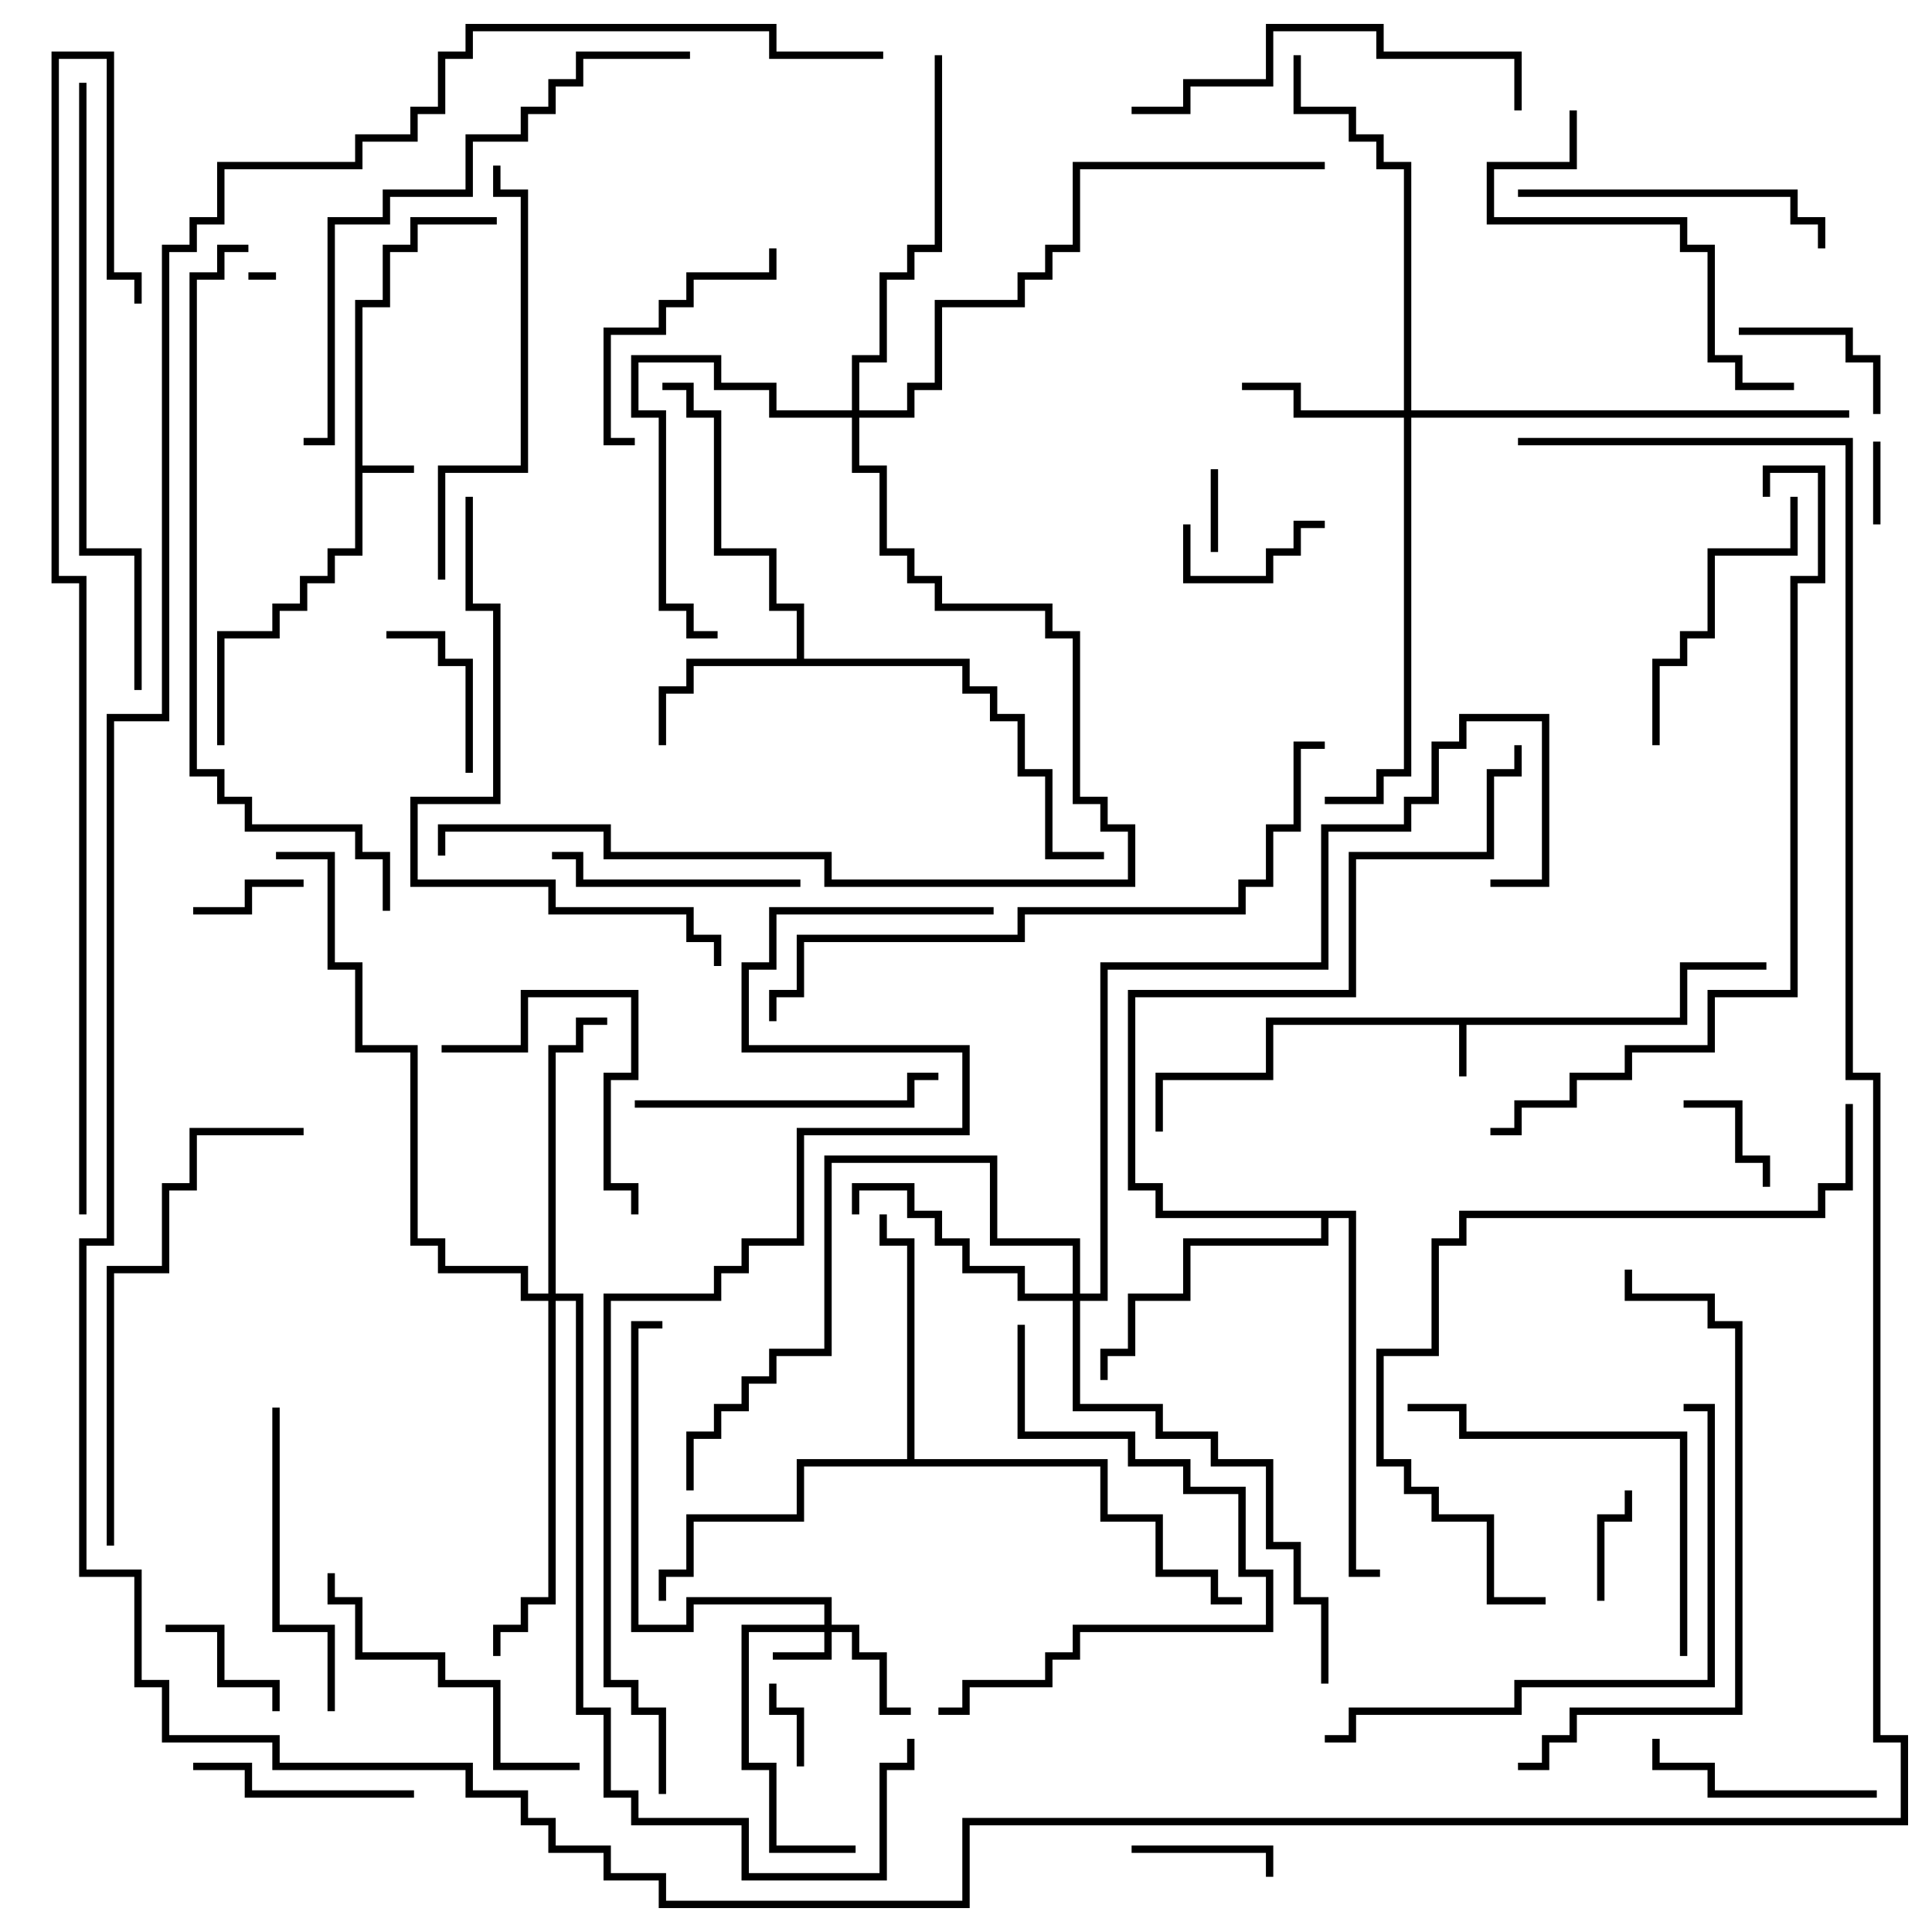 <svg version="1.1" width="105" height="105" xmlns="http://www.w3.org/2000/svg"><path d="M91.3,55.3L91.3,52.3L96,52.3L96,52.7L91.7,52.7L91.7,55.7L79.7,55.7L79.7,58.5L79.3,58.5L79.3,55.7L69.2,55.7L69.2,58.7L63.2,58.7L63.2,61.5L62.8,61.5L62.8,58.3L68.8,58.3L68.8,55.3z" stroke="none"/><path d="M19.3,16.3L20.8,16.3L20.8,13.3L22.3,13.3L22.3,11.8L27,11.8L27,12.2L22.7,12.2L22.7,13.7L21.2,13.7L21.2,16.7L19.7,16.7L19.7,25.3L22.5,25.3L22.5,25.7L19.7,25.7L19.7,30.2L18.2,30.2L18.2,31.7L16.7,31.7L16.7,33.2L15.2,33.2L15.2,34.7L12.2,34.7L12.2,40.5L11.8,40.5L11.8,34.3L14.8,34.3L14.8,32.8L16.3,32.8L16.3,31.3L17.8,31.3L17.8,29.8L19.3,29.8z" stroke="none"/><path d="M43.3,35.8L43.3,33.2L41.8,33.2L41.8,30.2L38.8,30.2L38.8,22.7L37.3,22.7L37.3,21.2L36,21.2L36,20.8L37.7,20.8L37.7,22.3L39.2,22.3L39.2,29.8L42.2,29.8L42.2,32.8L43.7,32.8L43.7,35.8L52.7,35.8L52.7,37.3L54.2,37.3L54.2,38.8L55.7,38.8L55.7,41.8L57.2,41.8L57.2,46.3L60,46.3L60,46.7L56.8,46.7L56.8,42.2L55.3,42.2L55.3,39.2L53.8,39.2L53.8,37.7L52.3,37.7L52.3,36.2L37.7,36.2L37.7,37.7L36.2,37.7L36.2,40.5L35.8,40.5L35.8,37.3L37.3,37.3L37.3,35.8z" stroke="none"/><path d="M49.3,79.3L49.3,67.7L47.8,67.7L47.8,66L48.2,66L48.2,67.3L49.7,67.3L49.7,79.3L60.2,79.3L60.2,82.3L63.2,82.3L63.2,85.3L66.2,85.3L66.2,86.8L67.5,86.8L67.5,87.2L65.8,87.2L65.8,85.7L62.8,85.7L62.8,82.7L59.8,82.7L59.8,79.7L43.7,79.7L43.7,82.7L37.7,82.7L37.7,85.7L36.2,85.7L36.2,87L35.8,87L35.8,85.3L37.3,85.3L37.3,82.3L43.3,82.3L43.3,79.3z" stroke="none"/><path d="M73.7,65.8L73.7,85.3L75,85.3L75,85.7L73.3,85.7L73.3,66.2L72.2,66.2L72.2,67.7L64.7,67.7L64.7,70.7L61.7,70.7L61.7,73.7L60.2,73.7L60.2,75L59.8,75L59.8,73.3L61.3,73.3L61.3,70.3L64.3,70.3L64.3,67.3L71.8,67.3L71.8,66.2L62.8,66.2L62.8,64.7L61.3,64.7L61.3,53.8L73.3,53.8L73.3,46.3L80.8,46.3L80.8,41.8L82.3,41.8L82.3,40.5L82.7,40.5L82.7,42.2L81.2,42.2L81.2,46.7L73.7,46.7L73.7,54.2L61.7,54.2L61.7,64.3L63.2,64.3L63.2,65.8z" stroke="none"/><path d="M44.8,88.3L44.8,87.2L37.7,87.2L37.7,88.7L34.3,88.7L34.3,71.8L36,71.8L36,72.2L34.7,72.2L34.7,88.3L37.3,88.3L37.3,86.8L45.2,86.8L45.2,88.3L46.7,88.3L46.7,89.8L48.2,89.8L48.2,92.8L49.5,92.8L49.5,93.2L47.8,93.2L47.8,90.2L46.3,90.2L46.3,88.7L45.2,88.7L45.2,90.2L42,90.2L42,89.8L44.8,89.8L44.8,88.7L40.7,88.7L40.7,95.8L42.2,95.8L42.2,100.3L46.5,100.3L46.5,100.7L41.8,100.7L41.8,96.2L40.3,96.2L40.3,88.3z" stroke="none"/><path d="M76.3,22.3L76.3,9.2L74.8,9.2L74.8,7.7L73.3,7.7L73.3,6.2L70.3,6.2L70.3,3L70.7,3L70.7,5.8L73.7,5.8L73.7,7.3L75.2,7.3L75.2,8.8L76.7,8.8L76.7,22.3L100.5,22.3L100.5,22.7L76.7,22.7L76.7,42.2L75.2,42.2L75.2,43.7L72,43.7L72,43.3L74.8,43.3L74.8,41.8L76.3,41.8L76.3,22.7L70.3,22.7L70.3,21.2L67.5,21.2L67.5,20.8L70.7,20.8L70.7,22.3z" stroke="none"/><path d="M58.3,70.3L58.3,67.7L53.8,67.7L53.8,63.2L45.2,63.2L45.2,73.7L42.2,73.7L42.2,75.2L40.7,75.2L40.7,76.7L39.2,76.7L39.2,78.2L37.7,78.2L37.7,81L37.3,81L37.3,77.8L38.8,77.8L38.8,76.3L40.3,76.3L40.3,74.8L41.8,74.8L41.8,73.3L44.8,73.3L44.8,62.8L54.2,62.8L54.2,67.3L58.7,67.3L58.7,70.3L59.8,70.3L59.8,52.3L71.8,52.3L71.8,44.8L76.3,44.8L76.3,43.3L77.8,43.3L77.8,40.3L79.3,40.3L79.3,38.8L84.2,38.8L84.2,48.2L81,48.2L81,47.8L83.8,47.8L83.8,39.2L79.7,39.2L79.7,40.7L78.2,40.7L78.2,43.7L76.7,43.7L76.7,45.2L72.2,45.2L72.2,52.7L60.2,52.7L60.2,70.7L58.7,70.7L58.7,76.3L63.2,76.3L63.2,77.8L66.2,77.8L66.2,79.3L69.2,79.3L69.2,83.8L70.7,83.8L70.7,86.8L72.2,86.8L72.2,91.5L71.8,91.5L71.8,87.2L70.3,87.2L70.3,84.2L68.8,84.2L68.8,79.7L65.8,79.7L65.8,78.2L62.8,78.2L62.8,76.7L58.3,76.7L58.3,70.7L55.3,70.7L55.3,69.2L52.3,69.2L52.3,67.7L50.8,67.7L50.8,66.2L49.3,66.2L49.3,64.7L46.7,64.7L46.7,66L46.3,66L46.3,64.3L49.7,64.3L49.7,65.8L51.2,65.8L51.2,67.3L52.7,67.3L52.7,68.8L55.7,68.8L55.7,70.3z" stroke="none"/><path d="M46.3,22.3L46.3,19.3L47.8,19.3L47.8,14.8L49.3,14.8L49.3,13.3L50.8,13.3L50.8,3L51.2,3L51.2,13.7L49.7,13.7L49.7,15.2L48.2,15.2L48.2,19.7L46.7,19.7L46.7,22.3L49.3,22.3L49.3,20.8L50.8,20.8L50.8,16.3L55.3,16.3L55.3,14.8L56.8,14.8L56.8,13.3L58.3,13.3L58.3,8.8L72,8.8L72,9.2L58.7,9.2L58.7,13.7L57.2,13.7L57.2,15.2L55.7,15.2L55.7,16.7L51.2,16.7L51.2,21.2L49.7,21.2L49.7,22.7L46.7,22.7L46.7,25.3L48.2,25.3L48.2,29.8L49.7,29.8L49.7,31.3L51.2,31.3L51.2,32.8L57.2,32.8L57.2,34.3L58.7,34.3L58.7,43.3L60.2,43.3L60.2,44.8L61.7,44.8L61.7,48.2L44.8,48.2L44.8,46.7L32.8,46.7L32.8,45.2L24.2,45.2L24.2,46.5L23.8,46.5L23.8,44.8L33.2,44.8L33.2,46.3L45.2,46.3L45.2,47.8L61.3,47.8L61.3,45.2L59.8,45.2L59.8,43.7L58.3,43.7L58.3,34.7L56.8,34.7L56.8,33.2L50.8,33.2L50.8,31.7L49.3,31.7L49.3,30.2L47.8,30.2L47.8,25.7L46.3,25.7L46.3,22.7L41.8,22.7L41.8,21.2L38.8,21.2L38.8,19.7L34.7,19.7L34.7,22.3L36.2,22.3L36.2,32.8L37.7,32.8L37.7,34.3L39,34.3L39,34.7L37.3,34.7L37.3,33.2L35.8,33.2L35.8,22.7L34.3,22.7L34.3,19.3L39.2,19.3L39.2,20.8L42.2,20.8L42.2,22.3z" stroke="none"/><path d="M29.8,70.3L29.8,56.8L31.3,56.8L31.3,55.3L33,55.3L33,55.7L31.7,55.7L31.7,57.2L30.2,57.2L30.2,70.3L31.7,70.3L31.7,92.8L33.2,92.8L33.2,97.3L34.7,97.3L34.7,98.8L40.7,98.8L40.7,101.8L47.8,101.8L47.8,95.8L49.3,95.8L49.3,94.5L49.7,94.5L49.7,96.2L48.2,96.2L48.2,102.2L40.3,102.2L40.3,99.2L34.3,99.2L34.3,97.7L32.8,97.7L32.8,93.2L31.3,93.2L31.3,70.7L30.2,70.7L30.2,87.2L28.7,87.2L28.7,88.7L27.2,88.7L27.2,90L26.8,90L26.8,88.3L28.3,88.3L28.3,86.8L29.8,86.8L29.8,70.7L28.3,70.7L28.3,69.2L23.8,69.2L23.8,67.7L22.3,67.7L22.3,57.2L19.3,57.2L19.3,52.7L17.8,52.7L17.8,46.7L15,46.7L15,46.3L18.2,46.3L18.2,52.3L19.7,52.3L19.7,56.8L22.7,56.8L22.7,67.3L24.2,67.3L24.2,68.8L28.7,68.8L28.7,70.3z" stroke="none"/><path d="M15,14.8L15,15.2L13.5,15.2L13.5,14.8z" stroke="none"/><path d="M101.8,24L102.2,24L102.2,28.5L101.8,28.5z" stroke="none"/><path d="M66.2,30L65.8,30L65.8,25.5L66.2,25.5z" stroke="none"/><path d="M43.7,96L43.3,96L43.3,93.2L41.8,93.2L41.8,91.5L42.2,91.5L42.2,92.8L43.7,92.8z" stroke="none"/><path d="M87.2,87L86.8,87L86.8,82.3L88.3,82.3L88.3,81L88.7,81L88.7,82.7L87.2,82.7z" stroke="none"/><path d="M10.5,49.7L10.5,49.3L13.3,49.3L13.3,47.8L16.5,47.8L16.5,48.2L13.7,48.2L13.7,49.7z" stroke="none"/><path d="M91.5,60.2L91.5,59.8L94.7,59.8L94.7,62.8L96.2,62.8L96.2,64.5L95.8,64.5L95.8,63.2L94.3,63.2L94.3,60.2z" stroke="none"/><path d="M15.2,93L14.8,93L14.8,91.7L11.8,91.7L11.8,88.7L9,88.7L9,88.3L12.2,88.3L12.2,91.3L15.2,91.3z" stroke="none"/><path d="M72,28.3L72,28.7L70.7,28.7L70.7,30.2L69.2,30.2L69.2,31.7L64.3,31.7L64.3,28.5L64.7,28.5L64.7,31.3L68.8,31.3L68.8,29.8L70.3,29.8L70.3,28.3z" stroke="none"/><path d="M61.5,100.7L61.5,100.3L69.2,100.3L69.2,102L68.8,102L68.8,100.7z" stroke="none"/><path d="M94.5,18.2L94.5,17.8L100.7,17.8L100.7,19.3L102.2,19.3L102.2,22.5L101.8,22.5L101.8,19.7L100.3,19.7L100.3,18.2z" stroke="none"/><path d="M25.7,42L25.3,42L25.3,36.2L23.8,36.2L23.8,34.7L21,34.7L21,34.3L24.2,34.3L24.2,35.8L25.7,35.8z" stroke="none"/><path d="M22.5,97.3L22.5,97.7L13.3,97.7L13.3,96.2L10.5,96.2L10.5,95.8L13.7,95.8L13.7,97.3z" stroke="none"/><path d="M102,97.3L102,97.7L92.8,97.7L92.8,96.2L89.8,96.2L89.8,94.5L90.2,94.5L90.2,95.8L93.2,95.8L93.2,97.3z" stroke="none"/><path d="M41.8,13.5L42.2,13.5L42.2,15.2L37.7,15.2L37.7,16.7L36.2,16.7L36.2,18.2L33.2,18.2L33.2,23.8L34.5,23.8L34.5,24.2L32.8,24.2L32.8,17.8L35.8,17.8L35.8,16.3L37.3,16.3L37.3,14.8L41.8,14.8z" stroke="none"/><path d="M30,46.7L30,46.3L31.7,46.3L31.7,47.8L43.5,47.8L43.5,48.2L31.3,48.2L31.3,46.7z" stroke="none"/><path d="M24,57.2L24,56.8L28.3,56.8L28.3,53.8L34.7,53.8L34.7,58.7L33.2,58.7L33.2,64.3L34.7,64.3L34.7,66L34.3,66L34.3,64.7L32.8,64.7L32.8,58.3L34.3,58.3L34.3,54.2L28.7,54.2L28.7,57.2z" stroke="none"/><path d="M97.3,27L97.7,27L97.7,30.2L93.2,30.2L93.2,34.7L91.7,34.7L91.7,36.2L90.2,36.2L90.2,40.5L89.8,40.5L89.8,35.8L91.3,35.8L91.3,34.3L92.8,34.3L92.8,29.8L97.3,29.8z" stroke="none"/><path d="M34.5,60.2L34.5,59.8L49.3,59.8L49.3,58.3L51,58.3L51,58.7L49.7,58.7L49.7,60.2z" stroke="none"/><path d="M14.8,76.5L15.2,76.5L15.2,88.3L18.2,88.3L18.2,93L17.8,93L17.8,88.7L14.8,88.7z" stroke="none"/><path d="M82.5,10.7L82.5,10.3L97.7,10.3L97.7,11.8L99.2,11.8L99.2,13.5L98.8,13.5L98.8,12.2L97.3,12.2L97.3,10.7z" stroke="none"/><path d="M31.5,95.8L31.5,96.2L26.8,96.2L26.8,91.7L23.8,91.7L23.8,90.2L19.3,90.2L19.3,87.2L17.8,87.2L17.8,85.5L18.2,85.5L18.2,86.8L19.7,86.8L19.7,89.8L24.2,89.8L24.2,91.3L27.2,91.3L27.2,95.8z" stroke="none"/><path d="M85.3,6L85.7,6L85.7,9.2L81.2,9.2L81.2,11.8L91.7,11.8L91.7,13.3L93.2,13.3L93.2,19.3L94.7,19.3L94.7,20.8L97.5,20.8L97.5,21.2L94.3,21.2L94.3,19.7L92.8,19.7L92.8,13.7L91.3,13.7L91.3,12.2L80.8,12.2L80.8,8.8L85.3,8.8z" stroke="none"/><path d="M91.7,90L91.3,90L91.3,78.2L79.3,78.2L79.3,76.7L76.5,76.7L76.5,76.3L79.7,76.3L79.7,77.8L91.7,77.8z" stroke="none"/><path d="M61.5,6.2L61.5,5.8L64.3,5.8L64.3,4.3L68.8,4.3L68.8,1.3L75.2,1.3L75.2,2.8L82.7,2.8L82.7,6L82.3,6L82.3,3.2L74.8,3.2L74.8,1.7L69.2,1.7L69.2,4.7L64.7,4.7L64.7,6.2z" stroke="none"/><path d="M55.3,72L55.7,72L55.7,77.8L61.7,77.8L61.7,79.3L64.7,79.3L64.7,80.8L67.7,80.8L67.7,85.3L69.2,85.3L69.2,88.7L58.7,88.7L58.7,90.2L57.2,90.2L57.2,91.7L52.7,91.7L52.7,93.2L51,93.2L51,92.8L52.3,92.8L52.3,91.3L56.8,91.3L56.8,89.8L58.3,89.8L58.3,88.3L68.8,88.3L68.8,85.7L67.3,85.7L67.3,81.2L64.3,81.2L64.3,79.7L61.3,79.7L61.3,78.2L55.3,78.2z" stroke="none"/><path d="M26.8,9L27.2,9L27.2,10.3L28.7,10.3L28.7,25.7L24.2,25.7L24.2,31.5L23.8,31.5L23.8,25.3L28.3,25.3L28.3,10.7L26.8,10.7z" stroke="none"/><path d="M6.2,84L5.8,84L5.8,68.8L8.8,68.8L8.8,64.3L10.3,64.3L10.3,61.3L16.5,61.3L16.5,61.7L10.7,61.7L10.7,64.7L9.2,64.7L9.2,69.2L6.2,69.2z" stroke="none"/><path d="M91.5,76.7L91.5,76.3L93.2,76.3L93.2,91.7L82.7,91.7L82.7,93.2L73.7,93.2L73.7,94.7L72,94.7L72,94.3L73.3,94.3L73.3,92.8L82.3,92.8L82.3,91.3L92.8,91.3L92.8,76.7z" stroke="none"/><path d="M88.3,69L88.7,69L88.7,70.3L93.2,70.3L93.2,71.8L94.7,71.8L94.7,93.2L85.7,93.2L85.7,94.7L84.2,94.7L84.2,96.2L82.5,96.2L82.5,95.8L83.8,95.8L83.8,94.3L85.3,94.3L85.3,92.8L94.3,92.8L94.3,72.2L92.8,72.2L92.8,70.7L88.3,70.7z" stroke="none"/><path d="M25.3,27L25.7,27L25.7,32.8L27.2,32.8L27.2,43.7L22.7,43.7L22.7,47.8L30.2,47.8L30.2,49.3L37.7,49.3L37.7,50.8L39.2,50.8L39.2,52.5L38.8,52.5L38.8,51.2L37.3,51.2L37.3,49.7L29.8,49.7L29.8,48.2L22.3,48.2L22.3,43.3L26.8,43.3L26.8,33.2L25.3,33.2z" stroke="none"/><path d="M37.5,2.8L37.5,3.2L31.7,3.2L31.7,4.7L30.2,4.7L30.2,6.2L28.7,6.2L28.7,7.7L25.7,7.7L25.7,10.7L21.2,10.7L21.2,12.2L18.2,12.2L18.2,24.2L16.5,24.2L16.5,23.8L17.8,23.8L17.8,11.8L20.8,11.8L20.8,10.3L25.3,10.3L25.3,7.3L28.3,7.3L28.3,5.8L29.8,5.8L29.8,4.3L31.3,4.3L31.3,2.8z" stroke="none"/><path d="M100.3,60L100.7,60L100.7,64.7L99.2,64.7L99.2,66.2L79.7,66.2L79.7,67.7L78.2,67.7L78.2,73.7L75.2,73.7L75.2,79.3L76.7,79.3L76.7,80.8L78.2,80.8L78.2,82.3L81.2,82.3L81.2,86.8L84,86.8L84,87.2L80.8,87.2L80.8,82.7L77.8,82.7L77.8,81.2L76.3,81.2L76.3,79.7L74.8,79.7L74.8,73.3L77.8,73.3L77.8,67.3L79.3,67.3L79.3,65.8L98.8,65.8L98.8,64.3L100.3,64.3z" stroke="none"/><path d="M4.3,4.5L4.7,4.5L4.7,29.8L7.7,29.8L7.7,37.5L7.3,37.5L7.3,30.2L4.3,30.2z" stroke="none"/><path d="M72,40.3L72,40.7L70.7,40.7L70.7,45.2L69.2,45.2L69.2,48.2L67.7,48.2L67.7,49.7L55.7,49.7L55.7,51.2L43.7,51.2L43.7,54.2L42.2,54.2L42.2,55.5L41.8,55.5L41.8,53.8L43.3,53.8L43.3,50.8L55.3,50.8L55.3,49.3L67.3,49.3L67.3,47.8L68.8,47.8L68.8,44.8L70.3,44.8L70.3,40.3z" stroke="none"/><path d="M21.2,49.5L20.8,49.5L20.8,46.7L19.3,46.7L19.3,45.2L13.3,45.2L13.3,43.7L11.8,43.7L11.8,42.2L10.3,42.2L10.3,14.8L11.8,14.8L11.8,13.3L13.5,13.3L13.5,13.7L12.2,13.7L12.2,15.2L10.7,15.2L10.7,41.8L12.2,41.8L12.2,43.3L13.7,43.3L13.7,44.8L19.7,44.8L19.7,46.3L21.2,46.3z" stroke="none"/><path d="M81,61.7L81,61.3L82.3,61.3L82.3,59.8L85.3,59.8L85.3,58.3L88.3,58.3L88.3,56.8L92.8,56.8L92.8,53.8L97.3,53.8L97.3,31.3L98.8,31.3L98.8,25.7L96.2,25.7L96.2,27L95.8,27L95.8,25.3L99.2,25.3L99.2,31.7L97.7,31.7L97.7,54.2L93.2,54.2L93.2,57.2L88.7,57.2L88.7,58.7L85.7,58.7L85.7,60.2L82.7,60.2L82.7,61.7z" stroke="none"/><path d="M82.5,24.2L82.5,23.8L100.7,23.8L100.7,58.3L102.2,58.3L102.2,94.3L103.7,94.3L103.7,99.2L52.7,99.2L52.7,103.7L35.8,103.7L35.8,102.2L32.8,102.2L32.8,100.7L29.8,100.7L29.8,99.2L28.3,99.2L28.3,97.7L25.3,97.7L25.3,96.2L14.8,96.2L14.8,94.7L8.8,94.7L8.8,91.7L7.3,91.7L7.3,85.7L4.3,85.7L4.3,67.3L5.8,67.3L5.8,38.8L8.8,38.8L8.8,13.3L10.3,13.3L10.3,11.8L11.8,11.8L11.8,8.8L19.3,8.8L19.3,7.3L22.3,7.3L22.3,5.8L23.8,5.8L23.8,2.8L25.3,2.8L25.3,1.3L42.2,1.3L42.2,2.8L48,2.8L48,3.2L41.8,3.2L41.8,1.7L25.7,1.7L25.7,3.2L24.2,3.2L24.2,6.2L22.7,6.2L22.7,7.7L19.7,7.7L19.7,9.2L12.2,9.2L12.2,12.2L10.7,12.2L10.7,13.7L9.2,13.7L9.2,39.2L6.2,39.2L6.2,67.7L4.7,67.7L4.7,85.3L7.7,85.3L7.7,91.3L9.2,91.3L9.2,94.3L15.2,94.3L15.2,95.8L25.7,95.8L25.7,97.3L28.7,97.3L28.7,98.8L30.2,98.8L30.2,100.3L33.2,100.3L33.2,101.8L36.2,101.8L36.2,103.3L52.3,103.3L52.3,98.8L103.3,98.8L103.3,94.7L101.8,94.7L101.8,58.7L100.3,58.7L100.3,24.2z" stroke="none"/><path d="M4.7,66L4.3,66L4.3,31.7L2.8,31.7L2.8,2.8L6.2,2.8L6.2,14.8L7.7,14.8L7.7,16.5L7.3,16.5L7.3,15.2L5.8,15.2L5.8,3.2L3.2,3.2L3.2,31.3L4.7,31.3z" stroke="none"/><path d="M54,49.3L54,49.7L42.2,49.7L42.2,52.7L40.7,52.7L40.7,56.8L52.7,56.8L52.7,61.7L43.7,61.7L43.7,67.7L40.7,67.7L40.7,69.2L39.2,69.2L39.2,70.7L33.2,70.7L33.2,91.3L34.7,91.3L34.7,92.8L36.2,92.8L36.2,97.5L35.8,97.5L35.8,93.2L34.3,93.2L34.3,91.7L32.8,91.7L32.8,70.3L38.8,70.3L38.8,68.8L40.3,68.8L40.3,67.3L43.3,67.3L43.3,61.3L52.3,61.3L52.3,57.2L40.3,57.2L40.3,52.3L41.8,52.3L41.8,49.3z" stroke="none"/></svg>